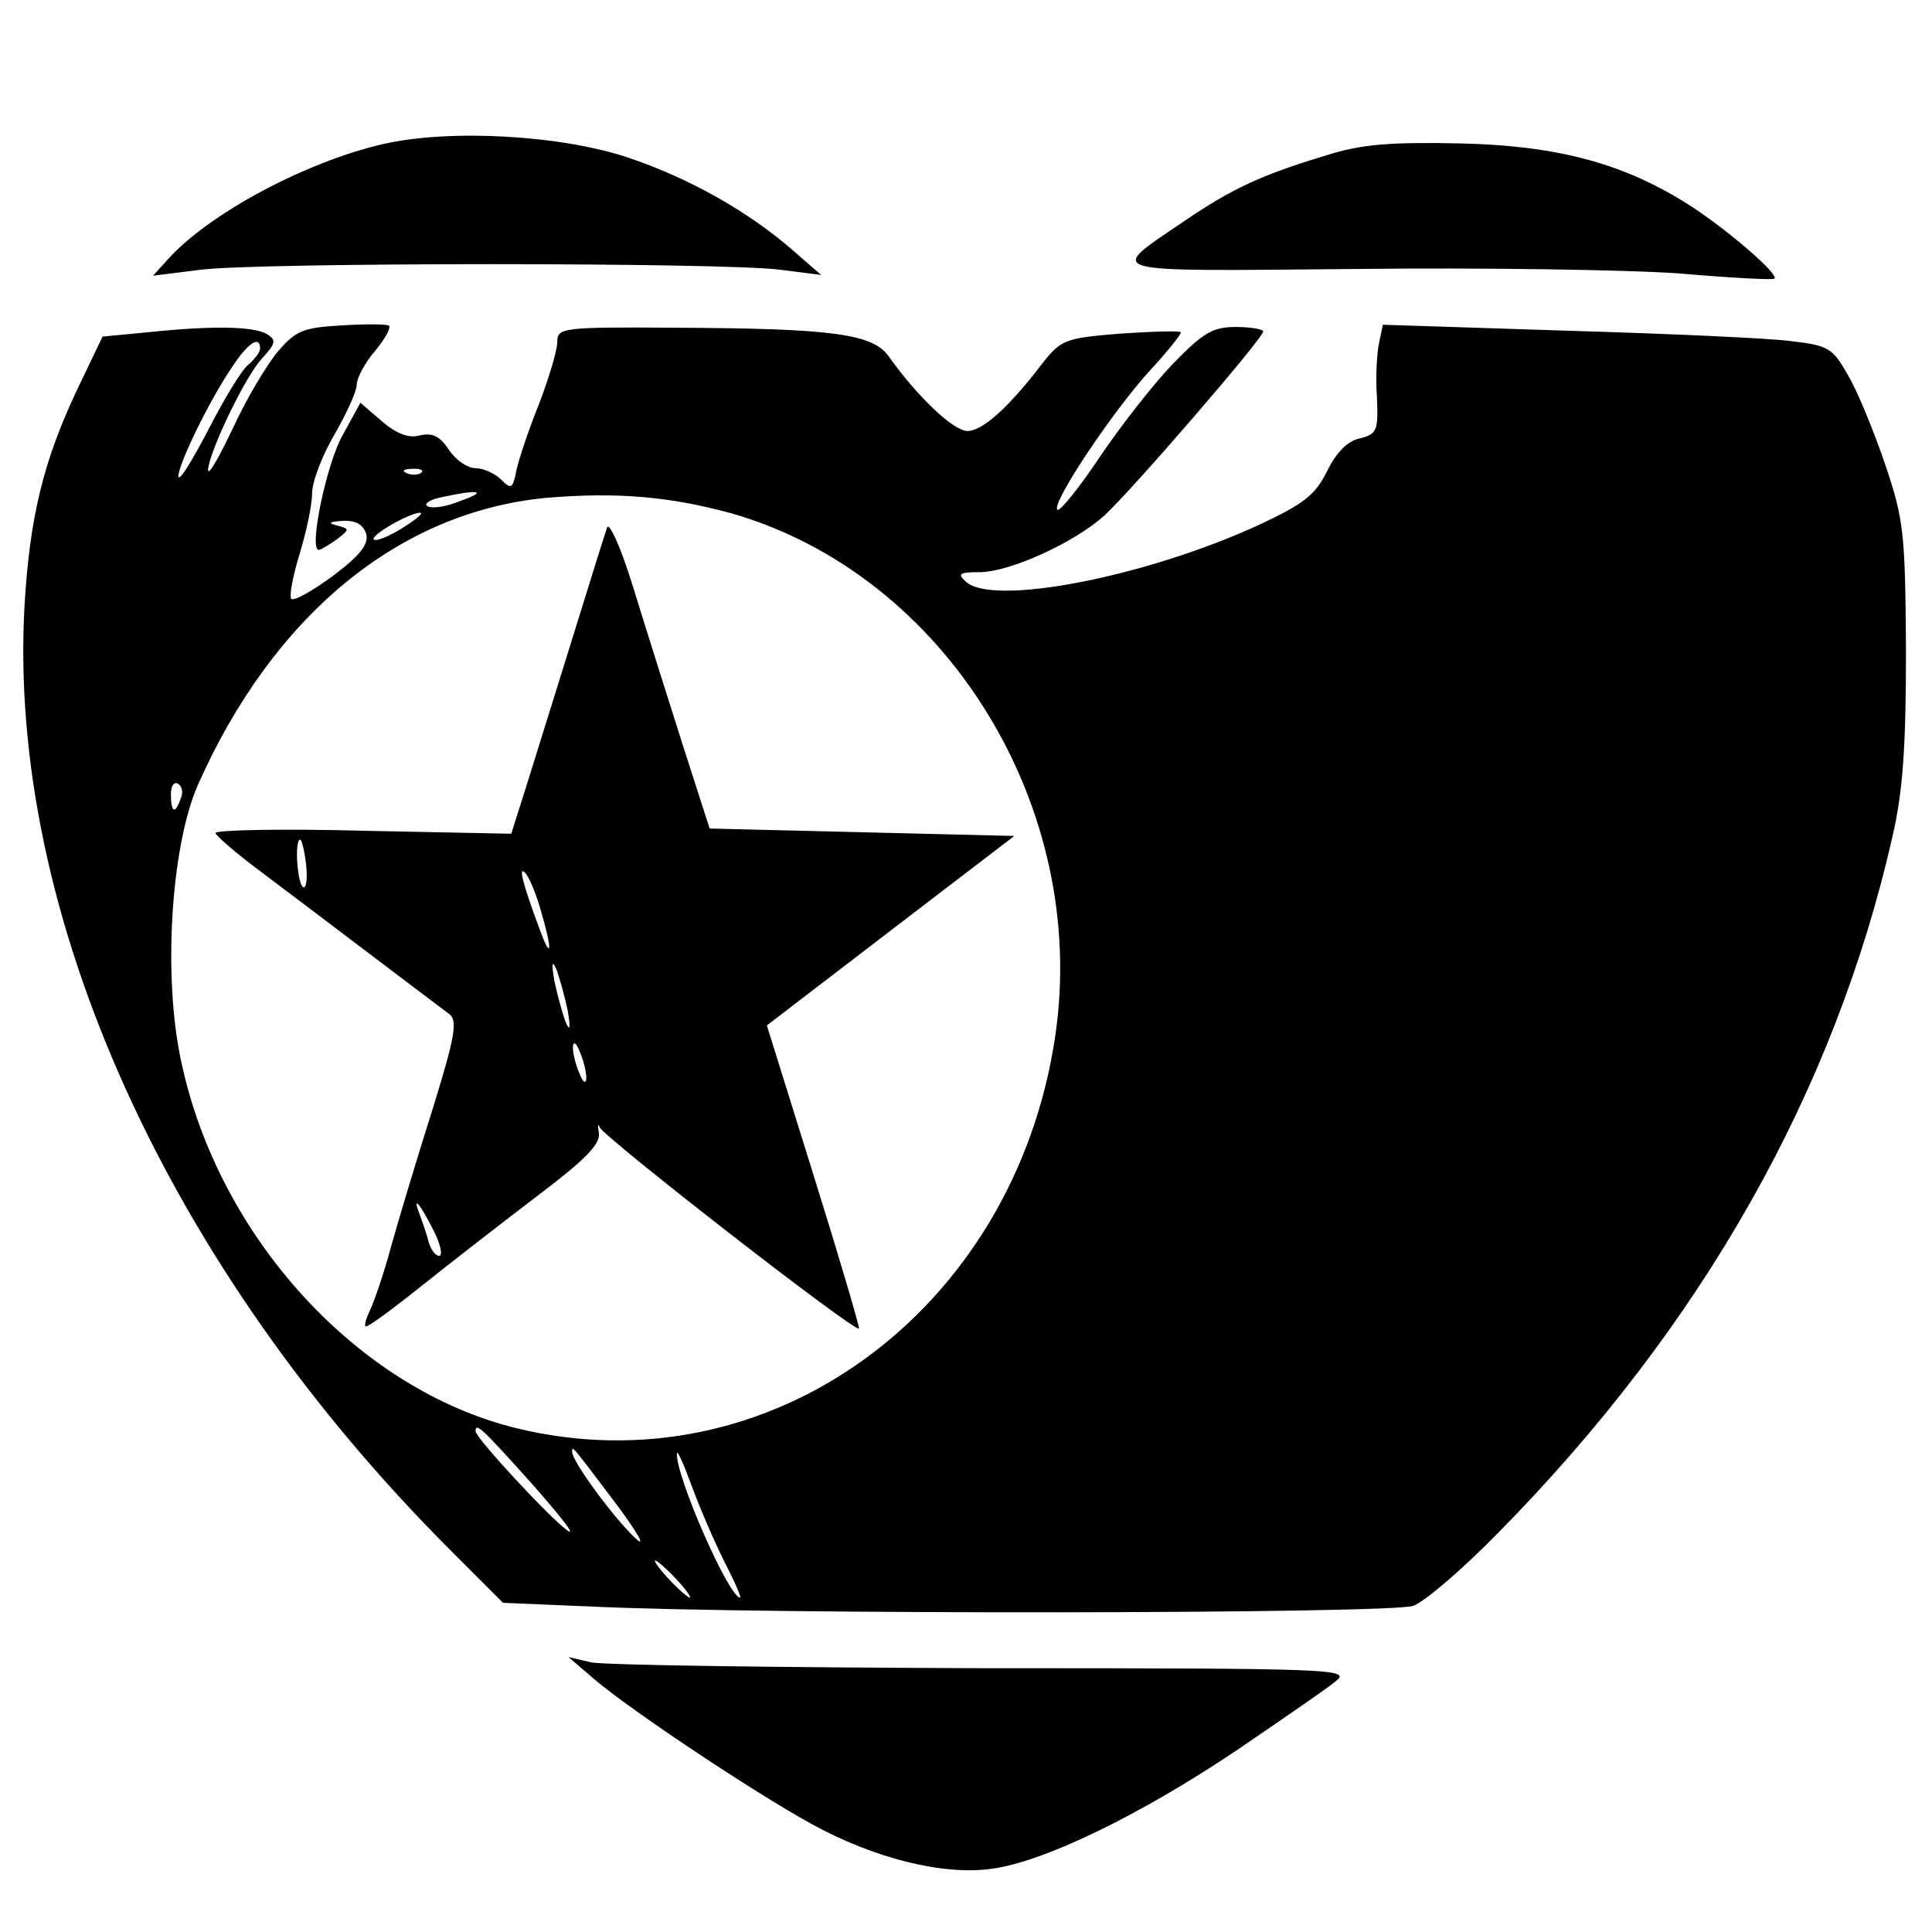 <?xml version="1.0" standalone="no"?>
<!DOCTYPE svg PUBLIC "-//W3C//DTD SVG 20010904//EN"
 "http://www.w3.org/TR/2001/REC-SVG-20010904/DTD/svg10.dtd">
<svg version="1.0" xmlns="http://www.w3.org/2000/svg"
 width="260pt" height="260pt" viewBox="0 0 260 260"
 preserveAspectRatio="xMidYMid meet">
<g transform="translate(0,260) scale(0.1,-0.1)"
fill="#000000" stroke="none">
<path d="M515 2406 c-104 -24 -235 -94 -290 -156 l-19 -21 64 8 c80 10 704 10
780 0 l55 -7 -39 34 c-59 51 -136 95 -218 123 -90 31 -242 40 -333 19z"/>
<path d="M1785 2391 c-86 -26 -126 -44 -192 -89 -104 -71 -117 -67 230 -64
172 2 368 -1 437 -6 69 -6 127 -9 128 -7 6 6 -60 63 -110 96 -89 58 -179 83
-313 86 -93 2 -133 -1 -180 -16z"/>
<path d="M458 2162 c-50 -3 -60 -7 -84 -35 -15 -18 -42 -63 -60 -102 -18 -38
-33 -65 -34 -58 0 22 50 127 73 151 18 20 19 24 7 32 -18 11 -73 12 -160 3
l-62 -6 -34 -71 c-46 -97 -64 -173 -71 -291 -23 -414 192 -890 573 -1271 l71
-71 119 -5 c229 -11 1078 -10 1106 1 16 6 67 50 114 98 275 279 453 594 531
938 14 61 18 121 18 250 -1 158 -3 176 -28 250 -15 44 -37 98 -50 120 -21 37
-26 40 -77 46 -30 4 -166 10 -302 14 l-247 8 -5 -24 c-3 -13 -5 -46 -3 -73 2
-46 0 -50 -23 -56 -16 -3 -32 -19 -44 -44 -16 -32 -31 -44 -91 -72 -154 -71
-362 -111 -396 -76 -11 10 -7 12 19 12 41 0 128 40 168 76 38 35 214 239 214
248 0 3 -17 6 -37 6 -31 0 -44 -8 -84 -49 -26 -27 -70 -83 -99 -126 -28 -42
-54 -74 -57 -71 -9 8 76 135 126 189 24 26 42 49 40 50 -2 2 -39 1 -82 -2 -74
-6 -79 -8 -105 -41 -45 -59 -80 -90 -100 -90 -19 0 -67 46 -105 99 -21 32 -76
39 -289 40 -151 1 -158 0 -158 -19 0 -11 -11 -48 -24 -82 -14 -35 -28 -76 -31
-91 -5 -25 -7 -26 -21 -12 -8 8 -24 15 -34 15 -11 0 -27 11 -36 25 -12 18 -22
23 -39 19 -15 -4 -31 2 -51 19 l-29 25 -23 -42 c-22 -37 -47 -156 -33 -156 3
0 14 7 24 14 18 14 18 14 0 19 -12 3 -10 5 8 6 18 1 28 -5 32 -18 3 -14 -9
-29 -45 -56 -27 -20 -52 -34 -56 -31 -3 4 2 30 11 60 9 29 17 66 17 82 0 16
14 52 30 79 16 28 30 58 30 67 0 9 11 30 25 46 14 17 22 32 18 34 -5 2 -34 2
-65 0z m-108 -31 c0 -5 -7 -14 -16 -22 -9 -7 -33 -47 -54 -88 -22 -42 -39 -70
-40 -62 0 16 42 103 73 148 21 32 37 42 37 24z m217 -167 c-3 -3 -12 -4 -19
-1 -8 3 -5 6 6 6 11 1 17 -2 13 -5z m53 -38 c-19 -8 -39 -11 -45 -7 -5 3 4 9
20 12 50 11 62 8 25 -5z m365 -17 c288 -83 481 -395 435 -704 -55 -370 -385
-610 -725 -527 -213 52 -401 257 -451 493 -25 114 -14 289 22 372 101 228 270
368 469 387 95 8 166 2 250 -21z m-444 -20 c-18 -11 -35 -18 -38 -15 -5 5 46
35 62 36 6 0 -5 -9 -24 -21z m-298 -364 c-7 -21 -13 -19 -13 6 0 11 4 18 10
14 5 -3 7 -12 3 -20z m473 -922 c38 -43 60 -71 48 -63 -24 17 -124 125 -124
134 0 12 8 5 76 -71z m114 -28 c29 -39 40 -59 25 -45 -28 26 -85 103 -85 116
0 9 -2 11 60 -71z m145 -77 c14 -27 23 -48 21 -48 -15 0 -87 164 -85 194 0 6
9 -14 20 -44 11 -30 31 -76 44 -102z m-65 -23 c13 -14 21 -25 18 -25 -2 0 -15
11 -28 25 -13 14 -21 25 -18 25 2 0 15 -11 28 -25z"/>
<path d="M817 1890 c-3 -8 -24 -76 -47 -150 -23 -74 -51 -164 -62 -199 l-20
-63 -199 4 c-110 3 -199 1 -199 -3 0 -3 24 -24 53 -46 64 -48 243 -184 262
-198 11 -9 7 -31 -22 -125 -20 -63 -45 -146 -56 -185 -10 -38 -24 -78 -29 -88
-5 -11 -8 -20 -6 -22 2 -2 36 23 76 55 40 32 111 87 157 122 62 47 83 68 81
83 -2 11 -1 14 1 8 5 -13 343 -276 349 -271 1 2 -26 94 -61 206 l-63 202 167
128 166 127 -205 5 -205 5 -37 115 c-20 63 -50 158 -66 210 -16 52 -32 88 -35
80z m-405 -454 c2 -19 0 -32 -4 -30 -8 5 -12 64 -4 64 2 0 6 -15 8 -34z m316
-62 c16 -54 14 -68 -2 -24 -23 62 -29 86 -19 75 5 -5 15 -29 21 -51z m36 -134
c4 -24 3 -29 -3 -15 -4 11 -11 36 -15 55 -4 24 -3 29 3 15 4 -11 11 -36 15
-55z m25 -90 c0 -9 -4 -8 -9 5 -5 11 -9 27 -9 35 0 9 4 8 9 -5 5 -11 9 -27 9
-35z m-205 -207 c9 -18 12 -33 7 -33 -5 0 -11 8 -14 18 -2 9 -8 26 -12 37 -11
28 0 16 19 -22z"/>
<path d="M800 340 c48 -41 213 -151 291 -194 85 -47 178 -70 243 -61 70 9 200
72 331 160 60 41 120 82 132 92 22 17 5 18 -475 18 -273 1 -510 4 -527 8 l-30
7 35 -30z"/>
</g>
</svg>
